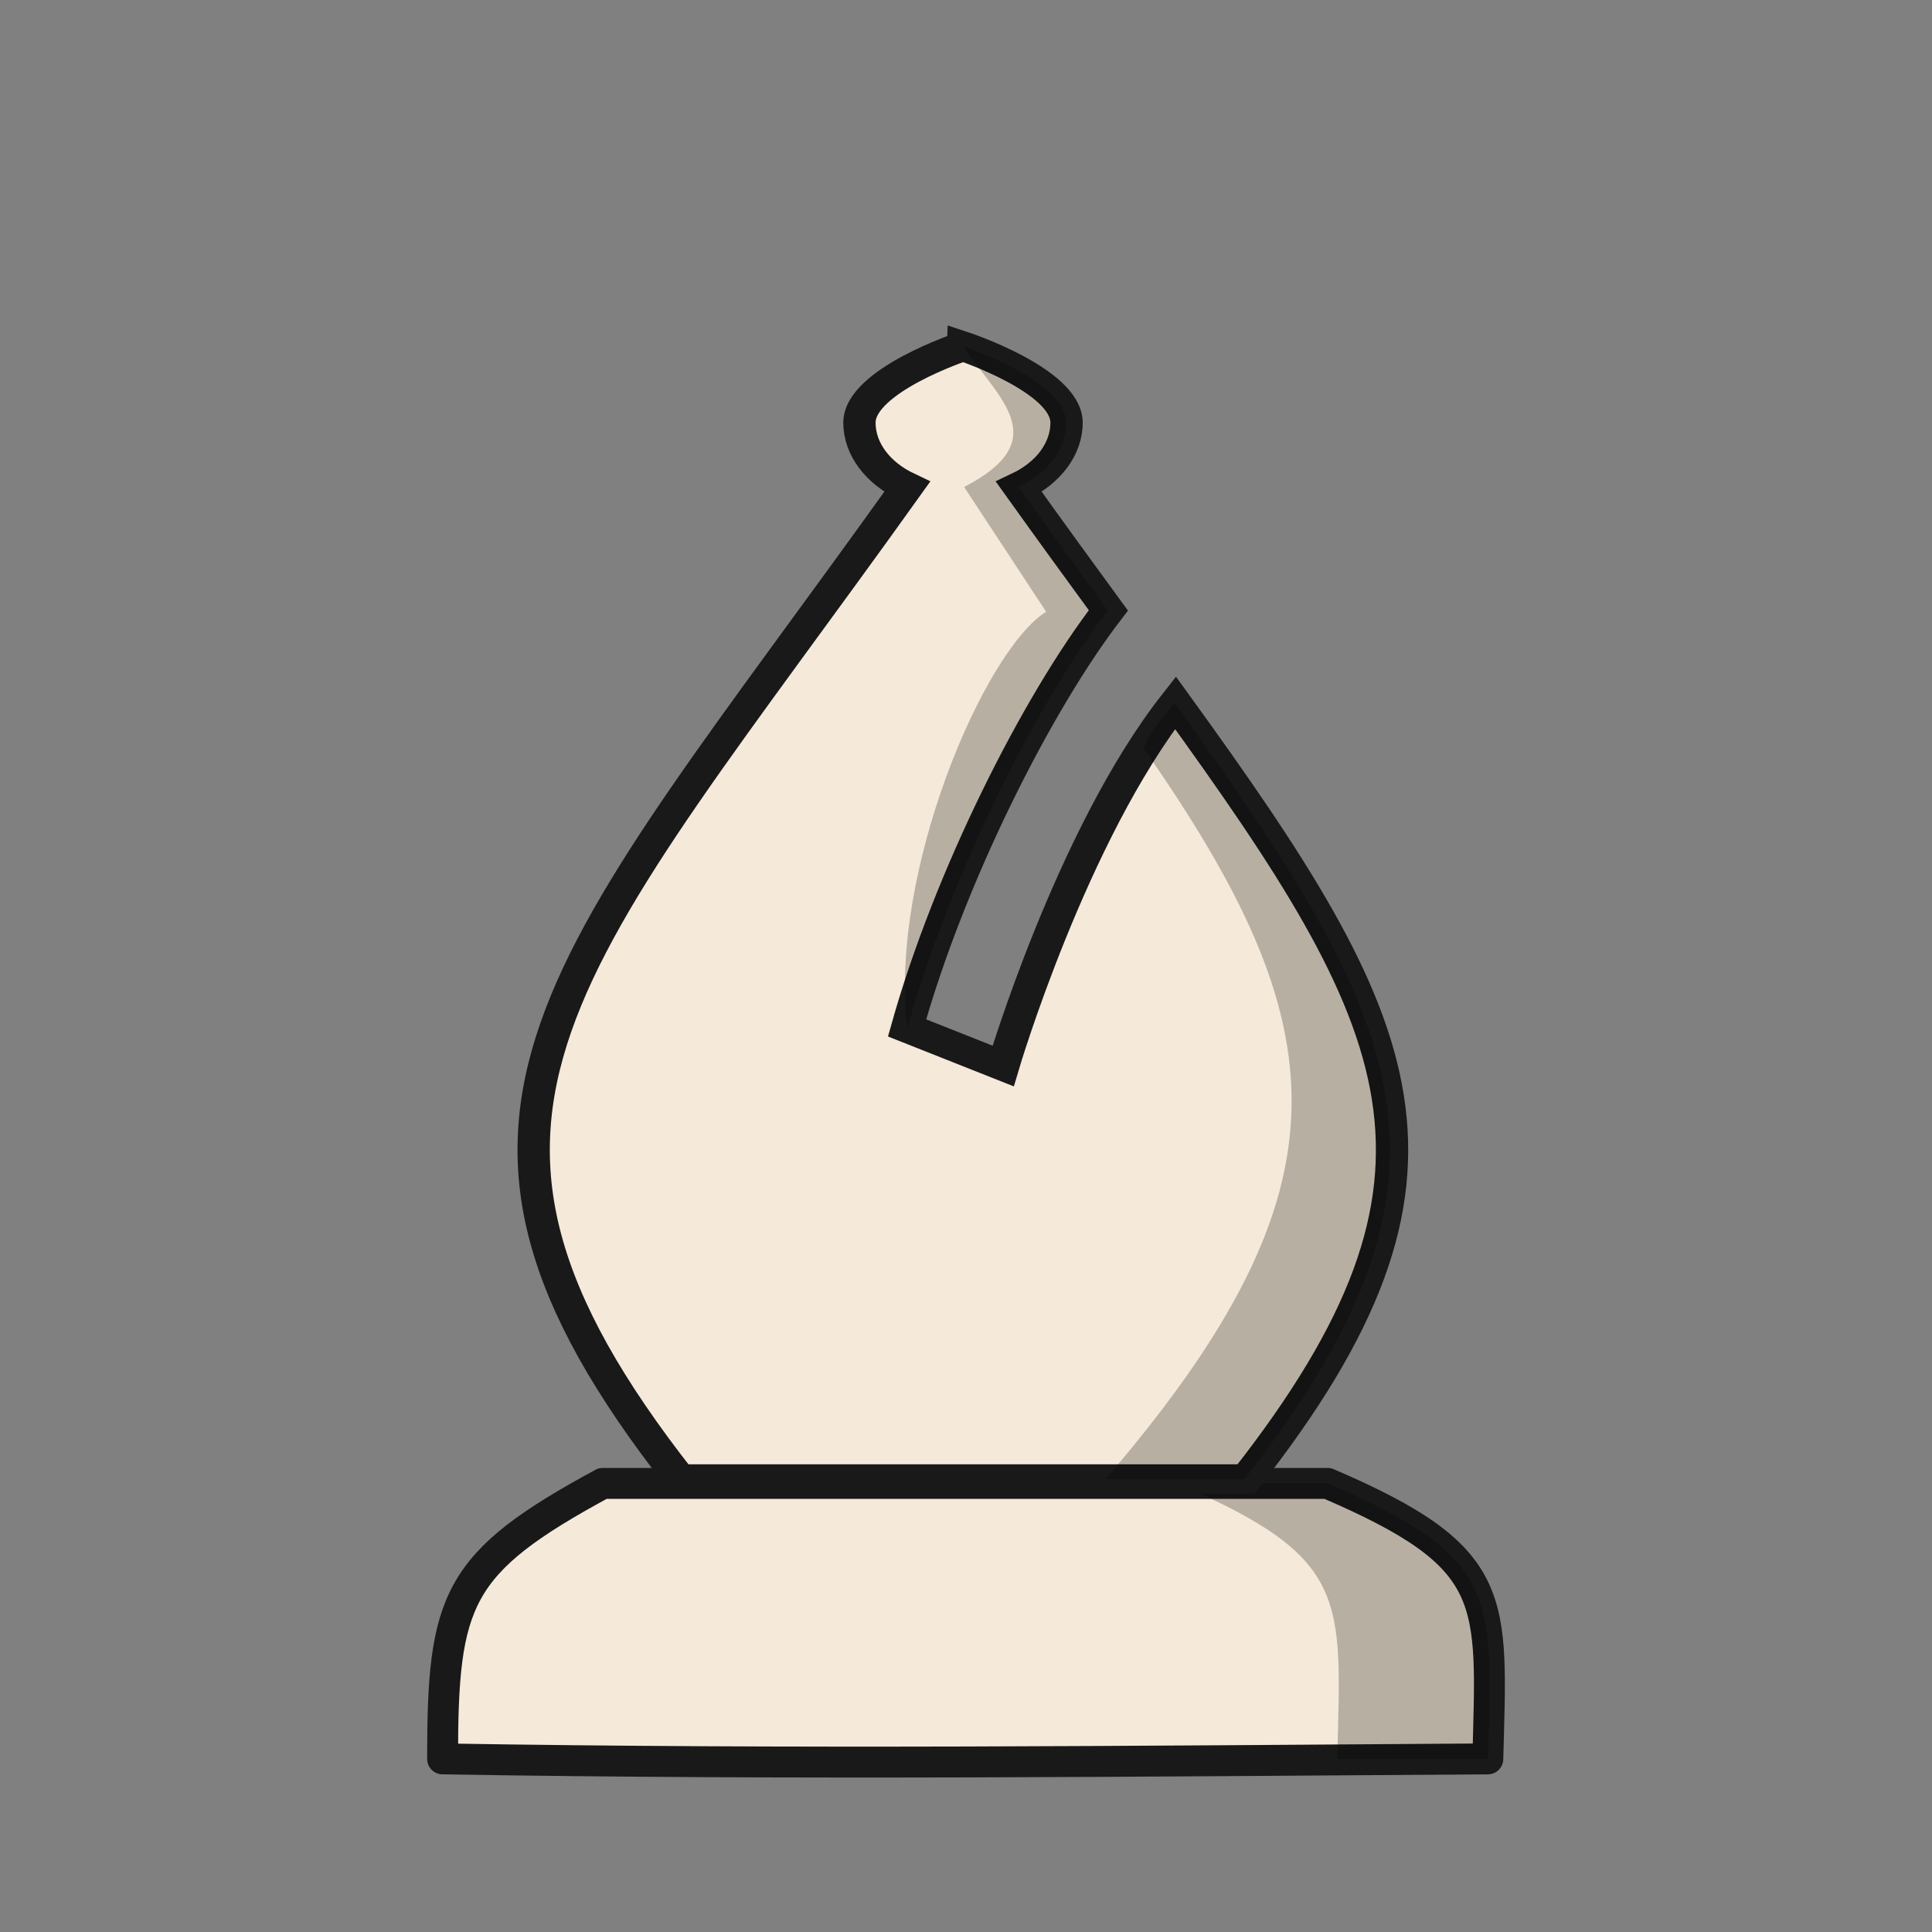 <?xml version="1.0" encoding="UTF-8"?>
<svg width="50mm" height="50mm" clip-rule="evenodd" fill-rule="evenodd" image-rendering="optimizeQuality" shape-rendering="geometricPrecision" text-rendering="geometricPrecision" version="1.1" viewBox="0 0 50 50" xmlns="http://www.w3.org/2000/svg" xmlns:cc="http://creativecommons.org/ns#" xmlns:dc="http://purl.org/dc/elements/1.1/" xmlns:rdf="http://www.w3.org/1999/02/22-rdf-syntax-ns#">
 <rect x="0" y="0" width="50" height="50" fill="#808080" stroke="none"/>
 <g transform="translate(234.18 594.89)">
  <path d="m-218.58-556.5c-3.8 2.059-4.146 2.993-4.146 7.13 9.017 0.152 18.034 0.059 27.051 0 0.104-4.159 0.342-5.204-4.147-7.13z" fill="#f5e9da" stroke="#191919" stroke-linejoin="round" stroke-opacity="1" stroke-width=".8"/>
  <path d="m-203.72-556.5c4.489 1.925 4.251 2.971 4.147 7.13 0 0 1.002-2e-3 3.903 0 0.104-4.159 0.342-5.204-4.147-7.13z" opacity=".25"/>
  <g transform="matrix(1.094 0 0 1.004 19.607 2.116)" stroke-width=".954">
   <path d="m-209.2-585.7s-2.451 0.882-2.45 1.969c9.6e-4 0.67 0.426 1.294 1.127 1.655-8.197 12.496-12.173 16.133-5.369 25.575h13.383c5.67-7.868 3.84-11.722-1.665-20.012-2.46 3.41-4.076 9.364-4.076 9.364l-2.273-0.982c1.004-3.9 3.073-8.374 4.762-10.762-0.672-1.002-1.369-2.045-2.116-3.183 0.702-0.362 1.127-0.986 1.127-1.657 2.3e-4 -1.088-2.45-1.969-2.45-1.969z" fill="#f5e9da" stroke="#191919" stroke-opacity="1" stroke-width=".764"/>
   <path d="m-209.2-585.7c0.861 1.367 2.168 2.417 0.027 3.626l1.94 3.216c-1.455 0.978-3.733 6.73-3.283 10.728l-1e-5 1.2e-4s-0.131 0.435 0 0c0.999-3.9 3.058-8.374 4.738-10.762-0.668-1.002-1.363-2.045-2.105-3.183 0.699-0.362 1.121-0.986 1.121-1.657 2.2e-4 -1.088-2.438-1.97-2.438-1.97zm5.001 9.188c-0.364 0.507-0.419 0.559-0.744 1.151 4.604 7.176 5.064 11.307-0.886 18.861h3.286c5.641-7.868 3.821-11.722-1.656-20.012z" opacity=".25"/>
  </g>
 </g>
</svg>
